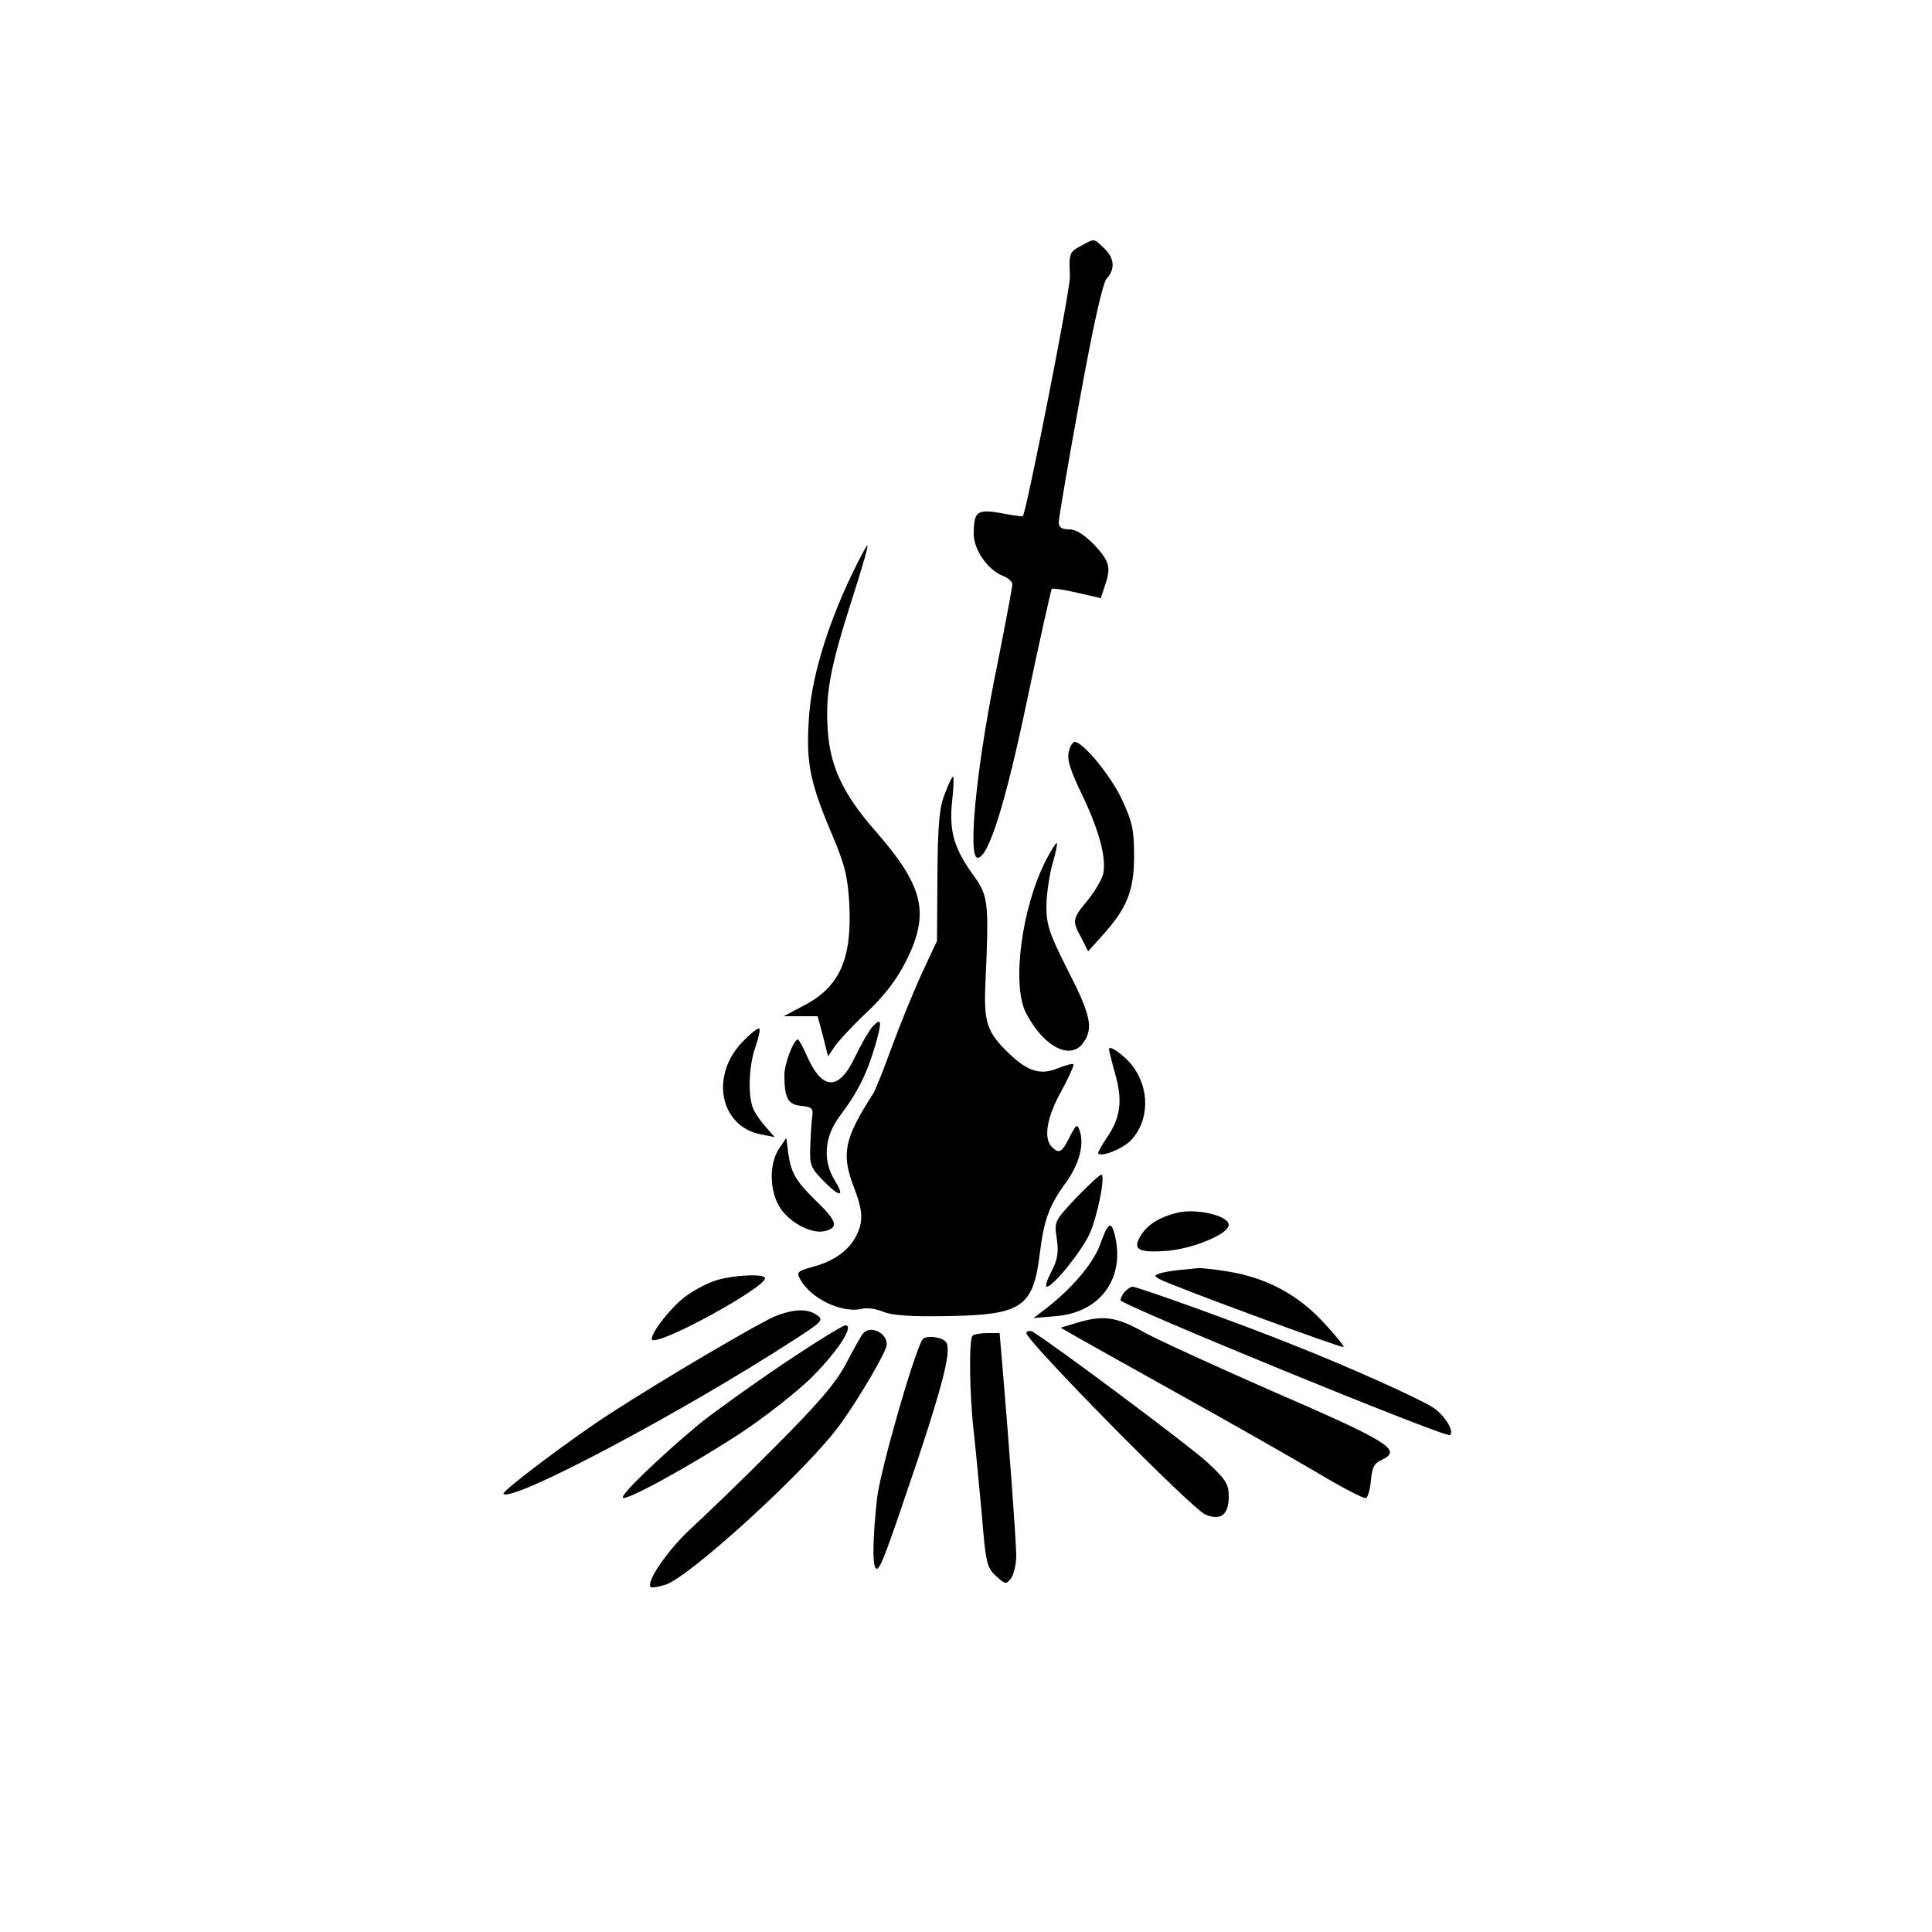 <?xml version="1.0" standalone="no"?>
<!DOCTYPE svg PUBLIC "-//W3C//DTD SVG 20010904//EN"
 "http://www.w3.org/TR/2001/REC-SVG-20010904/DTD/svg10.dtd">
<svg version="1.0" xmlns="http://www.w3.org/2000/svg"
 width="500pt" height="500pt" viewBox="0 0 500 500"
 preserveAspectRatio="xMidYMid meet">
<g transform="translate(0,500) scale(0.1,-0.1)"
fill="#000000" stroke="none">
<path d="M2798 4364 c-30 -16 -32 -19 -29 -79 2 -31 -113 -612 -122 -621 -1
-1 -26 2 -56 8 -62 11 -71 5 -71 -54 0 -41 37 -94 77 -109 12 -5 23 -14 23
-21 0 -7 -21 -119 -47 -248 -48 -243 -68 -460 -43 -460 28 0 72 139 129 412
32 153 61 281 63 284 3 2 32 -2 66 -10 l61 -14 10 31 c17 48 13 64 -27 107
-27 27 -47 40 -65 40 -19 0 -27 5 -27 18 0 10 24 152 54 316 35 193 60 304 70
315 23 25 20 54 -7 79 -27 26 -24 25 -59 6z"/>
<path d="M2202 3508 c-64 -135 -104 -270 -109 -374 -7 -109 4 -161 60 -293 34
-80 41 -110 45 -181 7 -142 -25 -214 -117 -262 l-53 -28 44 0 44 0 14 -52 13
-52 16 24 c9 14 46 54 83 89 48 45 78 85 103 134 62 124 46 193 -80 337 -84
96 -117 167 -123 263 -6 94 7 161 63 336 24 74 42 137 40 139 -2 2 -21 -34
-43 -80z"/>
<path d="M2766 3054 c-5 -19 4 -48 33 -108 45 -93 65 -166 56 -208 -4 -15 -22
-46 -41 -69 -39 -47 -40 -52 -15 -97 l17 -34 37 41 c64 71 82 116 82 206 0 69
-5 89 -32 147 -28 60 -100 148 -122 148 -5 0 -12 -12 -15 -26z"/>
<path d="M2445 2945 c-14 -34 -18 -80 -19 -212 l-1 -168 -42 -90 c-22 -49 -57
-135 -77 -190 -20 -55 -41 -107 -46 -115 -75 -116 -83 -156 -51 -240 25 -65
26 -91 6 -130 -19 -37 -59 -65 -113 -79 -37 -10 -41 -14 -32 -30 27 -52 110
-91 162 -78 11 3 36 0 54 -8 23 -9 71 -13 166 -11 193 3 222 23 239 162 11 88
24 124 68 184 33 46 47 96 36 131 -7 22 -9 21 -27 -14 -20 -40 -27 -44 -46
-25 -22 22 -13 76 24 143 20 36 34 68 32 71 -3 2 -21 -3 -41 -11 -44 -18 -77
-8 -125 38 -57 54 -66 81 -62 177 10 217 8 231 -31 285 -50 69 -63 114 -55
191 4 35 5 64 2 64 -2 0 -12 -20 -21 -45z"/>
<path d="M2706 2772 c-62 -122 -88 -320 -51 -393 45 -88 116 -125 149 -77 26
37 19 71 -40 186 -49 97 -56 118 -56 169 1 32 8 80 16 108 8 27 13 51 11 53
-2 2 -15 -19 -29 -46z"/>
<path d="M2258 2343 c-9 -10 -29 -45 -45 -78 -42 -89 -85 -88 -125 3 -10 23
-21 42 -23 42 -11 0 -35 -63 -35 -92 0 -60 9 -77 44 -80 27 -3 31 -6 28 -28
-2 -14 -4 -48 -5 -77 -2 -47 1 -55 32 -87 44 -45 59 -46 32 -2 -33 53 -28 115
14 170 44 58 69 108 90 180 18 63 17 75 -7 49z"/>
<path d="M1920 2302 c-83 -88 -56 -218 50 -238 l35 -7 -21 24 c-12 13 -27 34
-33 46 -16 31 -14 113 4 163 8 24 13 45 10 48 -3 3 -23 -13 -45 -36z"/>
<path d="M2870 2285 c0 -3 7 -32 16 -64 20 -70 14 -114 -22 -166 -14 -21 -24
-39 -22 -40 9 -10 61 11 83 32 50 51 52 136 4 197 -20 25 -59 53 -59 41z"/>
<path d="M2016 2027 c-25 -37 -25 -105 0 -148 23 -41 84 -74 119 -65 36 9 31
26 -21 76 -55 54 -66 73 -74 125 l-5 40 -19 -28z"/>
<path d="M2785 1900 c-56 -60 -57 -61 -50 -106 5 -35 2 -54 -14 -85 -11 -21
-17 -39 -12 -39 16 0 88 89 110 135 21 45 43 155 31 155 -4 0 -33 -27 -65 -60z"/>
<path d="M3045 1861 c-44 -11 -73 -29 -91 -56 -25 -39 -10 -48 68 -42 68 6
158 44 158 67 0 24 -85 44 -135 31z"/>
<path d="M2847 1779 c-18 -49 -73 -114 -142 -167 l-30 -23 59 5 c116 10 180
101 150 214 -9 33 -17 27 -37 -29z"/>
<path d="M3050 1713 c-19 -2 -42 -6 -50 -9 -13 -5 -13 -6 0 -14 28 -16 473
-180 477 -176 2 2 -21 31 -53 65 -66 71 -147 114 -244 130 -36 6 -72 10 -80 9
-8 -1 -31 -3 -50 -5z"/>
<path d="M1846 1684 c-22 -8 -55 -26 -73 -40 -42 -32 -98 -107 -84 -112 28 -9
291 136 291 160 0 13 -91 8 -134 -8z"/>
<path d="M2912 1658 c-7 -7 -12 -17 -12 -23 0 -12 840 -356 852 -349 14 9 -15
54 -46 73 -43 26 -216 104 -366 163 -126 51 -396 148 -409 148 -4 0 -12 -5
-19 -12z"/>
<path d="M2005 1593 c-43 -18 -285 -160 -424 -250 -101 -65 -284 -203 -278
-209 22 -23 465 212 756 401 68 44 73 49 56 61 -24 18 -61 17 -110 -3z"/>
<path d="M2785 1576 l-40 -12 45 -26 c25 -14 146 -82 270 -151 124 -69 279
-157 345 -196 65 -39 124 -70 130 -68 5 2 11 23 13 46 3 33 8 44 28 53 54 25
21 46 -291 181 -143 63 -290 130 -326 150 -71 40 -105 44 -174 23z"/>
<path d="M2025 1469 c-82 -55 -179 -125 -215 -154 -101 -84 -205 -184 -198
-191 9 -9 179 85 306 168 59 39 138 101 176 137 69 67 119 141 94 141 -7 0
-80 -45 -163 -101z"/>
<path d="M2233 1548 c-6 -7 -25 -42 -44 -78 -26 -49 -70 -101 -184 -215 -82
-83 -180 -177 -216 -210 -59 -54 -118 -139 -105 -152 2 -3 20 0 39 6 62 21
348 281 441 401 40 51 114 173 129 212 12 33 -39 63 -60 36z"/>
<path d="M2656 1551 c-8 -13 428 -456 464 -471 40 -16 60 0 60 48 0 31 -8 44
-56 88 -44 41 -399 306 -451 337 -6 4 -14 3 -17 -2z"/>
<path d="M2517 1543 c-10 -9 -8 -152 3 -248 5 -44 14 -141 21 -215 10 -125 13
-137 37 -159 24 -22 26 -22 39 -5 7 10 13 36 13 58 0 38 -19 292 -36 494 l-7
82 -32 0 c-17 0 -35 -3 -38 -7z"/>
<path d="M2387 1533 c-24 -42 -108 -336 -117 -409 -12 -109 -13 -184 -1 -184
10 0 27 48 107 285 67 202 87 284 72 302 -11 14 -54 18 -61 6z"/>
</g>
</svg>
